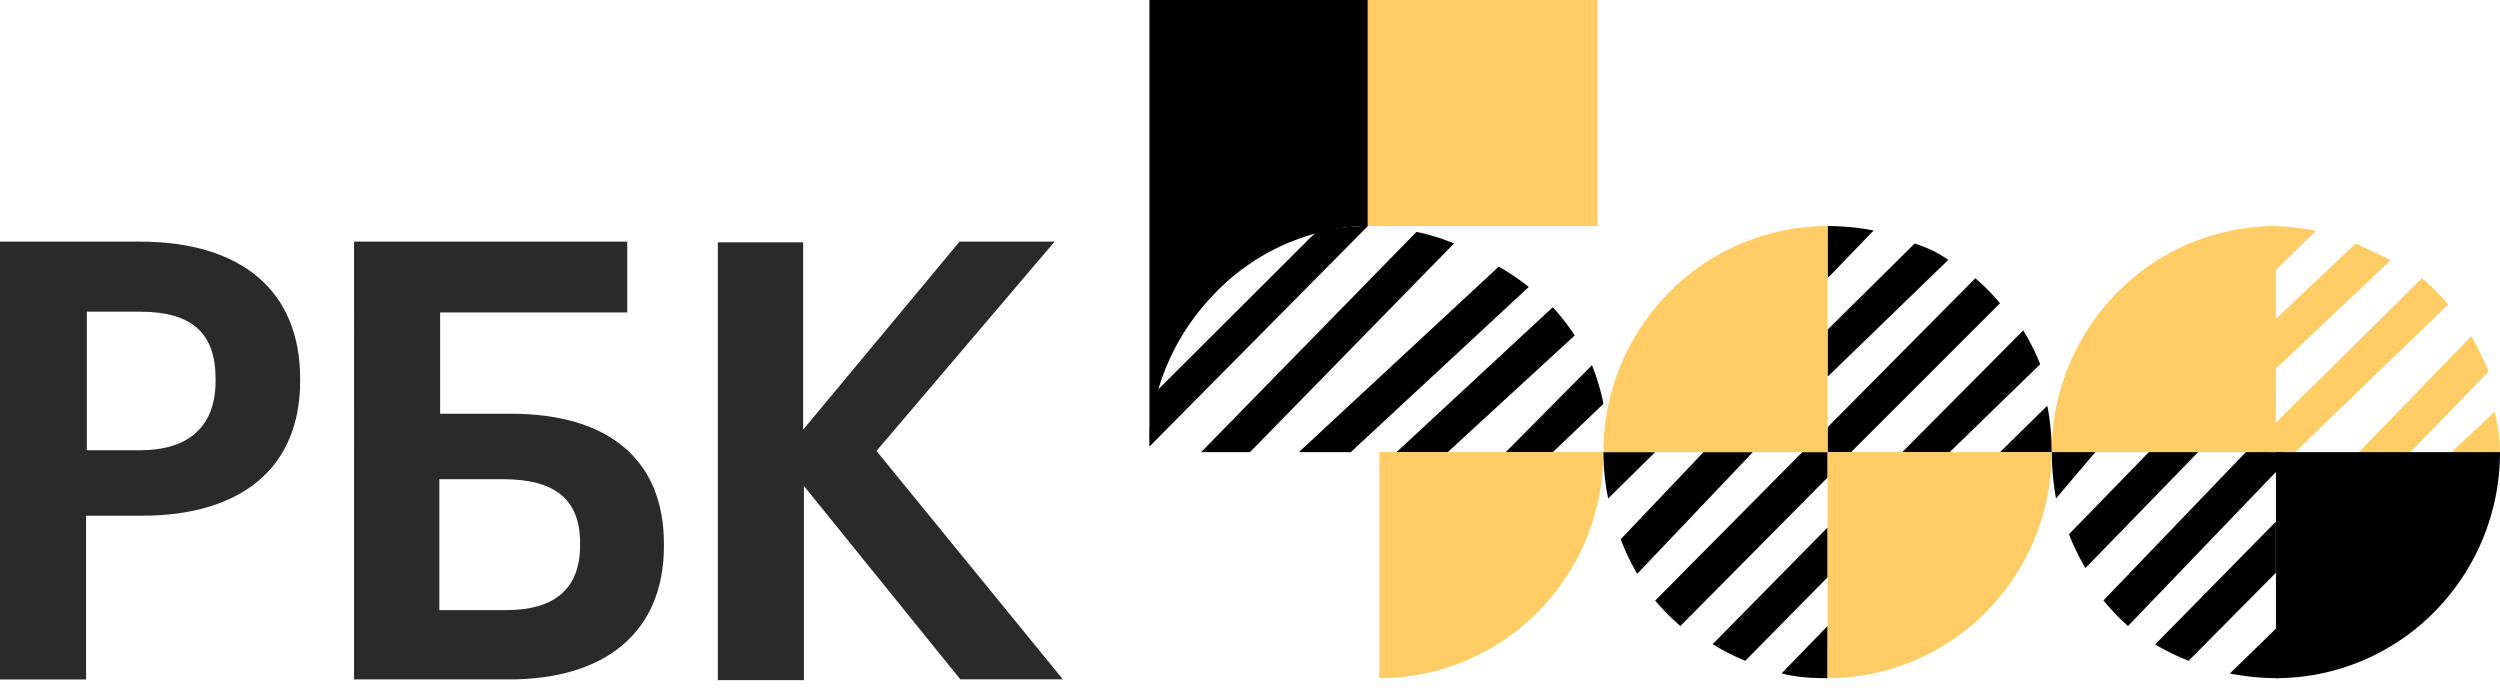 <?xml version="1.0" encoding="utf-8"?><svg width="248" height="69" fill="none" xmlns="http://www.w3.org/2000/svg" viewBox="0 0 248 69"><g clip-path="url(#oclip0_1_718)"><path fill-rule="evenodd" clip-rule="evenodd" d="M0 23.97h13.885c10.098 0 15.89 4.91 15.89 13.595v.227c0 8.534-5.717 13.368-15.741 13.368H8.539V67.4H0V23.97zm13.885 20.695c4.9 0 7.5-2.417 7.5-6.873v-.227c0-4.532-2.377-6.646-7.5-6.646H8.613v13.746h5.272zM43.66 41.04h6.98c9.8 0 15.221 4.607 15.221 12.915v.226c0 8.384-5.643 13.218-15.37 13.218h-15.37V23.97h27.102v7.024H43.66V41.04zm6.237 6.495h-6.311v12.99h6.608c4.9 0 7.351-2.19 7.351-6.42v-.226c0-4.305-2.45-6.344-7.648-6.344z" fill="#2A2A2A"/><path d="M86.948 44.734l17.672-20.77h-9.43L79.673 42.619v-18.58h-8.465v43.429h8.54v-19.26l15.518 19.184h10.172L86.948 44.734z" fill="#2A2A2A"/><path d="M135.688 22.43l-21.636 21.845h-.029c0-1.683.092-3.336.457-4.906.045-.202.202-.376.248-.57l15.461-15.422c.171-.044.232-.293.406-.332a22.747 22.747 0 014.235-.596c.264-.037.497-.02.858-.02zM144.241 24.15l-20.239 20.7h-4.846L140.517 23c1.273.267 2.52.652 3.724 1.15zM151.652 28.467L133.998 44.85h-5.15l19.828-18.4a23.336 23.336 0 012.976 2.017zM156.213 33.276L143.617 44.85h-5.078l15.5-14.375a22.15 22.15 0 012.174 2.8zM159.063 40.06l-5.019 4.789h-3.86l-.813.001 8.551-8.625c.497 1.24.878 2.524 1.141 3.835z" fill="#000"/><path d="M135.688 0h-21.665v44.85c0-6.182 2.53-11.669 6.453-15.712a21.748 21.748 0 0110.234-6.031c1.624-.416 3.304-.68 4.978-.682V0z" fill="#000"/><path d="M158.492 0h-22.804v22.425h22.804V0zM136.828 67.275c2.92 0 5.812-.58 8.51-1.707a22.236 22.236 0 007.213-4.861 22.412 22.412 0 004.819-7.275 22.58 22.58 0 001.692-8.582H136.83l-.002 22.425z" fill="#FC6"/><path d="M226.04 62.1l.294.486v4.207l-.294.482a24.52 24.52 0 01-4.837-.465l4.837-4.71zM225.765 51.75v5.073l-8.656 8.727a22.753 22.753 0 01-3.316-1.626l11.972-12.174zM226.07 43.98l.268.341v1.734l-.268.454L211.1 62.1a21.92 21.92 0 01-2.436-2.542l14.958-15.578.424-.28h1.716l.308.28zM218.355 44.542L206.878 56.35a22.72 22.72 0 01-1.636-3.354l8.214-8.443.583-.278h3.75l.566.267zM208.092 44.572l-4.139 4.878a28.108 28.108 0 01-.422-4.878l.293-.297h3.86l.408.297z" fill="#000"/><path d="M229.756 22.898l-4.839 4.702-.292-.58v-4.268l.296-.327a24.66 24.66 0 014.835.473zM237.168 25.8l-12.256 11.575-.287-.708V32.82l.291-.385 8.772-8.284 3.48 1.65zM227.676 44.85l15.193-14.652a23.469 23.469 0 00-2.612-2.598l-15.062 14.892v2.358h2.481zM246.859 36.863l-8.572 8.846-.54.291h-4.158l-.413-.291 11.972-12.359a23.575 23.575 0 011.711 3.513zM248.002 45.26l-.387.74h-4.701l-.613-.297 5.177-4.878c.349 1.605.525 2.797.524 4.436z" fill="#FC6"/><path d="M185.858 22.87l-4.561 4.73v-5.175c1.444-.002 3.147.148 4.561.445zM193.27 25.779l-11.973 11.596v-4.671l8.65-8.554s1.077.367 1.826.735c.749.367 1.497.893 1.497.893zM198.401 30.08l-14.772 14.77h-2.332v-2.472l.272-.273L195.955 27.6a22.22 22.22 0 012.446 2.48zM202.39 36.128l-8.981 8.722h-4.702l11.997-12.075a22.23 22.23 0 011.686 3.353zM203.533 44.85h-5.131l4.688-4.6c.296 1.427.444 3.143.443 4.6z" fill="#000"/><path d="M225.766 22.425a22.127 22.127 0 00-15.717 6.566 22.549 22.549 0 00-6.518 15.859h22.235V22.425z" fill="#FC6"/><path d="M225.766 67.275a22.13 22.13 0 0015.717-6.566A22.548 22.548 0 00248 44.85h-22.226v22.425h-.008zM176.734 66.8l4.561-4.7s0 4.436-.002 5.175c-1.518 0-3.038-.074-4.559-.475zM181.297 52.325v4.941l-8.164 8.284a21.497 21.497 0 01-3.238-1.65l11.402-11.575zM173.886 44.85l-11.475 12.075a23.448 23.448 0 01-1.638-3.43l8.218-8.645h4.895zM164.194 44.85l-4.662 4.6a22.502 22.502 0 01-.469-4.6h5.131zM181.299 44.85v2.514L166.695 62.1a22.541 22.541 0 01-2.5-2.52l14.596-14.73h2.508z" fill="#000"/><path d="M181.297 22.425a22.132 22.132 0 00-15.717 6.567 22.548 22.548 0 00-6.518 15.858h22.235V22.425zM181.297 67.275a22.127 22.127 0 0015.717-6.566 22.549 22.549 0 006.518-15.859h-22.235v22.425z" fill="#FC6"/></g><defs><clipPath id="oclip0_1_718"><path fill="#fff" d="M0 0h248v69H0z"/></clipPath></defs></svg>